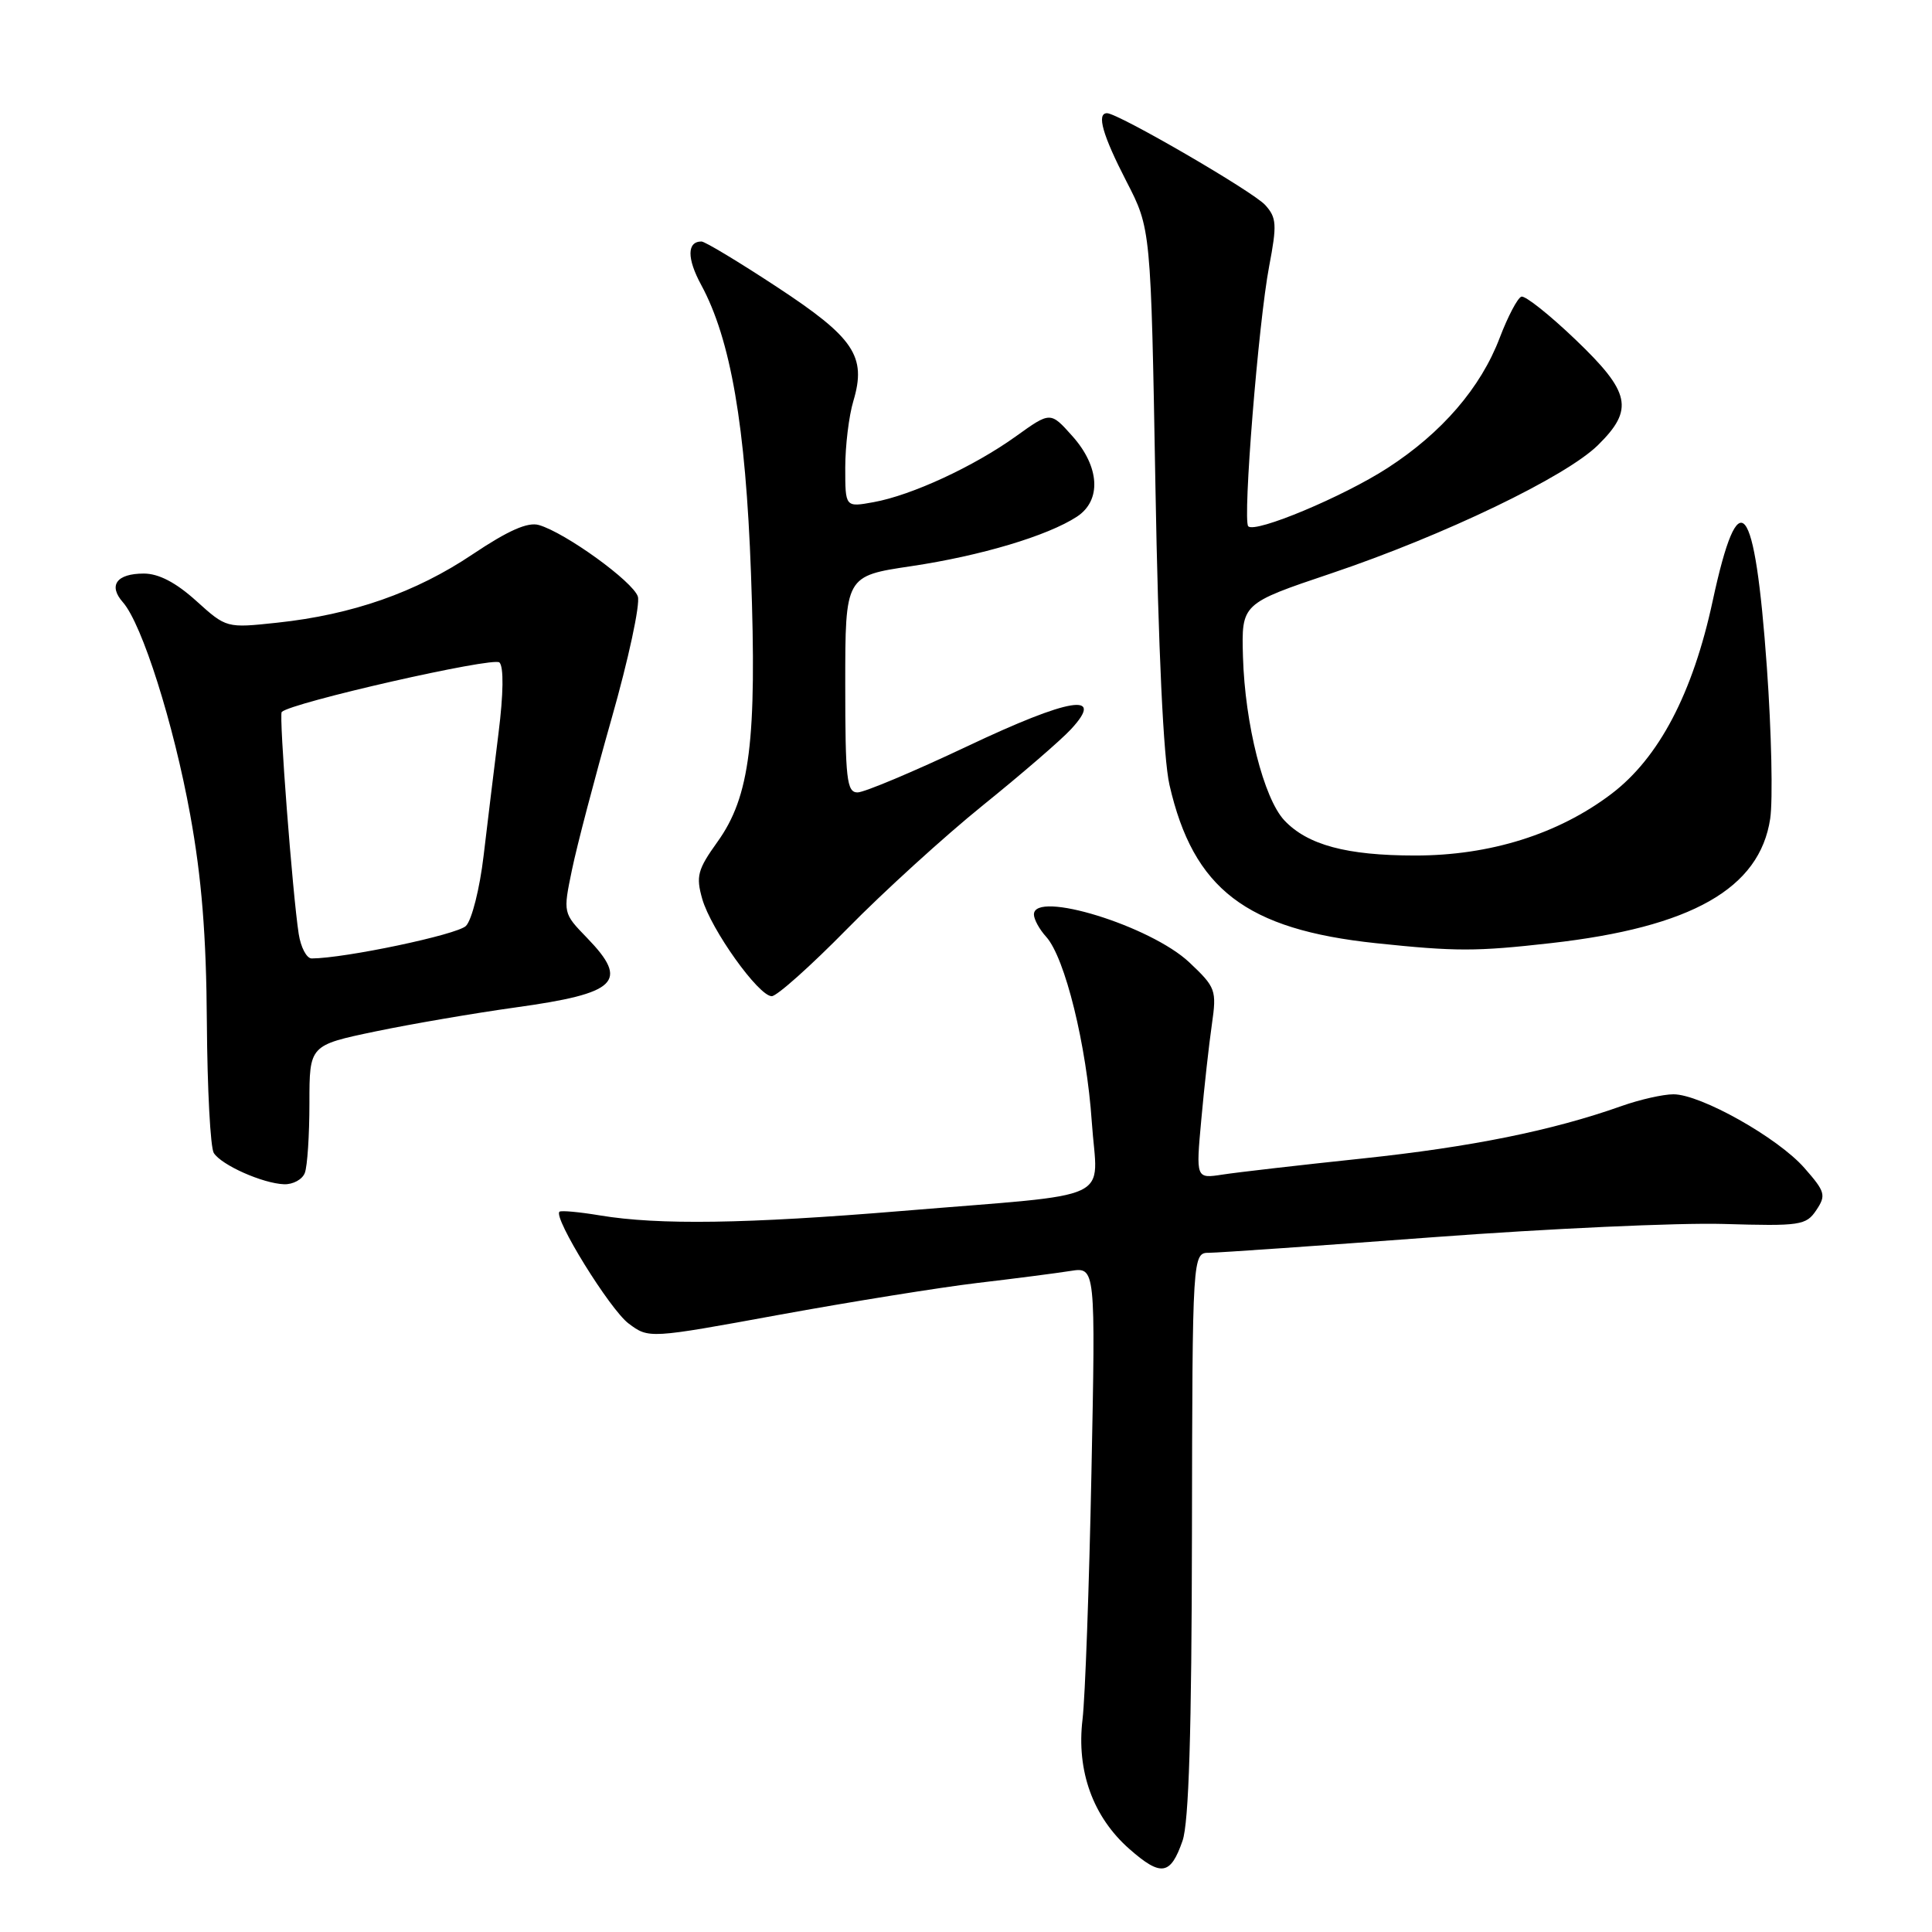 <?xml version="1.0" encoding="UTF-8" standalone="no"?>
<!DOCTYPE svg PUBLIC "-//W3C//DTD SVG 1.1//EN" "http://www.w3.org/Graphics/SVG/1.1/DTD/svg11.dtd" >
<svg xmlns="http://www.w3.org/2000/svg" xmlns:xlink="http://www.w3.org/1999/xlink" version="1.1" viewBox="0 0 256 256">
 <g >
 <path fill="currentColor"
d=" M 156.69 243.92 C 157.53 241.52 157.90 229.40 157.94 203.25 C 158.00 166.00 158.00 166.00 160.25 166.00 C 161.49 165.99 174.88 165.06 190.00 163.93 C 205.12 162.80 222.39 162.01 228.36 162.18 C 238.55 162.48 239.32 162.37 240.67 160.35 C 241.99 158.38 241.86 157.91 239.09 154.76 C 235.58 150.75 225.34 145.00 221.74 145.00 C 220.37 145.00 217.28 145.70 214.88 146.55 C 205.69 149.81 194.97 151.98 180.50 153.51 C 172.25 154.38 163.91 155.34 161.98 155.64 C 158.46 156.18 158.46 156.18 159.18 148.34 C 159.57 144.03 160.20 138.36 160.58 135.74 C 161.23 131.19 161.10 130.83 157.59 127.52 C 152.47 122.69 137.00 117.92 137.00 121.17 C 137.00 121.82 137.73 123.15 138.63 124.14 C 141.12 126.90 143.98 138.50 144.67 148.68 C 145.40 159.46 148.41 158.06 119.50 160.46 C 98.84 162.17 87.28 162.34 79.50 161.05 C 76.75 160.59 74.33 160.37 74.13 160.56 C 73.29 161.35 80.82 173.52 83.29 175.37 C 85.98 177.38 85.98 177.38 103.24 174.22 C 112.73 172.49 124.55 170.59 129.50 170.00 C 134.45 169.42 140.00 168.70 141.83 168.41 C 145.17 167.88 145.17 167.88 144.62 195.19 C 144.32 210.21 143.79 224.90 143.44 227.84 C 142.62 234.66 144.83 240.77 149.66 245.01 C 153.85 248.69 155.10 248.49 156.69 243.92 Z  M 40.39 155.42 C 40.73 154.55 41.00 150.39 41.00 146.17 C 41.00 138.50 41.00 138.50 49.75 136.67 C 54.56 135.67 62.92 134.24 68.32 133.49 C 81.83 131.62 83.41 130.09 77.80 124.29 C 74.60 120.99 74.60 120.99 75.79 115.25 C 76.44 112.09 78.81 103.07 81.04 95.21 C 83.28 87.35 84.84 80.08 84.52 79.05 C 83.89 77.07 74.91 70.58 71.41 69.57 C 69.93 69.14 67.34 70.29 62.62 73.45 C 55.10 78.50 46.68 81.45 36.73 82.51 C 30.00 83.23 30.00 83.23 26.00 79.62 C 23.31 77.19 21.03 76.00 19.06 76.00 C 15.45 76.00 14.31 77.57 16.29 79.81 C 18.83 82.70 23.01 95.89 25.20 107.95 C 26.72 116.28 27.34 123.96 27.41 135.50 C 27.47 144.30 27.88 152.08 28.33 152.78 C 29.36 154.39 34.81 156.81 37.64 156.92 C 38.82 156.96 40.06 156.29 40.39 155.42 Z  M 112.26 123.07 C 117.08 118.16 125.18 110.79 130.26 106.69 C 135.34 102.59 140.58 98.07 141.90 96.64 C 146.52 91.66 141.77 92.44 128.14 98.90 C 121.05 102.25 114.52 105.00 113.63 105.00 C 112.20 105.00 112.00 103.24 112.00 90.66 C 112.00 76.32 112.00 76.32 120.75 75.02 C 129.95 73.65 138.82 71.00 142.70 68.46 C 145.98 66.31 145.73 61.85 142.09 57.78 C 139.19 54.53 139.19 54.53 134.62 57.81 C 129.05 61.81 120.80 65.63 115.75 66.54 C 112.00 67.22 112.00 67.22 112.00 61.98 C 112.00 59.09 112.48 55.10 113.08 53.12 C 114.84 47.20 113.18 44.74 102.91 38.00 C 97.89 34.70 93.41 32.00 92.95 32.00 C 91.02 32.00 91.01 34.25 92.91 37.75 C 96.82 44.96 98.80 56.40 99.51 76.00 C 100.31 98.13 99.38 105.55 95.06 111.56 C 92.43 115.23 92.20 116.11 93.05 119.11 C 94.22 123.18 100.52 132.00 102.26 132.00 C 102.94 132.00 107.44 127.98 112.26 123.07 Z  M 205.50 124.97 C 224.13 122.87 233.17 117.74 234.56 108.48 C 234.93 106.00 234.73 96.97 234.12 88.43 C 232.52 66.06 230.42 63.48 226.94 79.62 C 224.30 91.89 219.81 100.43 213.50 105.21 C 206.47 110.53 197.42 113.37 187.50 113.36 C 178.44 113.36 173.25 111.96 170.18 108.70 C 167.45 105.78 164.96 95.95 164.70 87.03 C 164.50 79.98 164.50 79.98 176.41 75.97 C 191.36 70.93 207.50 63.17 211.75 58.97 C 216.55 54.24 216.06 51.98 208.75 44.99 C 205.31 41.70 202.09 39.14 201.59 39.31 C 201.09 39.47 199.80 41.93 198.72 44.76 C 196.21 51.38 191.05 57.36 183.86 62.01 C 177.99 65.81 166.35 70.68 165.40 69.74 C 164.64 68.98 166.75 42.70 168.17 35.28 C 169.22 29.76 169.16 28.84 167.65 27.17 C 166.04 25.38 148.15 15.00 146.69 15.00 C 145.27 15.00 146.10 17.90 149.25 24.02 C 152.50 30.31 152.50 30.31 153.10 64.41 C 153.48 86.05 154.16 100.51 154.96 104.00 C 158.12 117.81 165.10 123.16 182.35 124.98 C 192.90 126.09 195.59 126.09 205.50 124.97 Z  M 39.58 123.75 C 38.77 118.51 36.94 94.72 37.33 94.34 C 38.57 93.10 65.40 87.00 66.18 87.78 C 66.76 88.36 66.71 91.93 66.06 97.11 C 65.49 101.72 64.59 109.05 64.08 113.39 C 63.57 117.73 62.52 121.91 61.74 122.69 C 60.58 123.85 45.70 126.98 41.30 127.00 C 40.63 127.00 39.86 125.54 39.58 123.75 Z "/>
</g>
</svg>